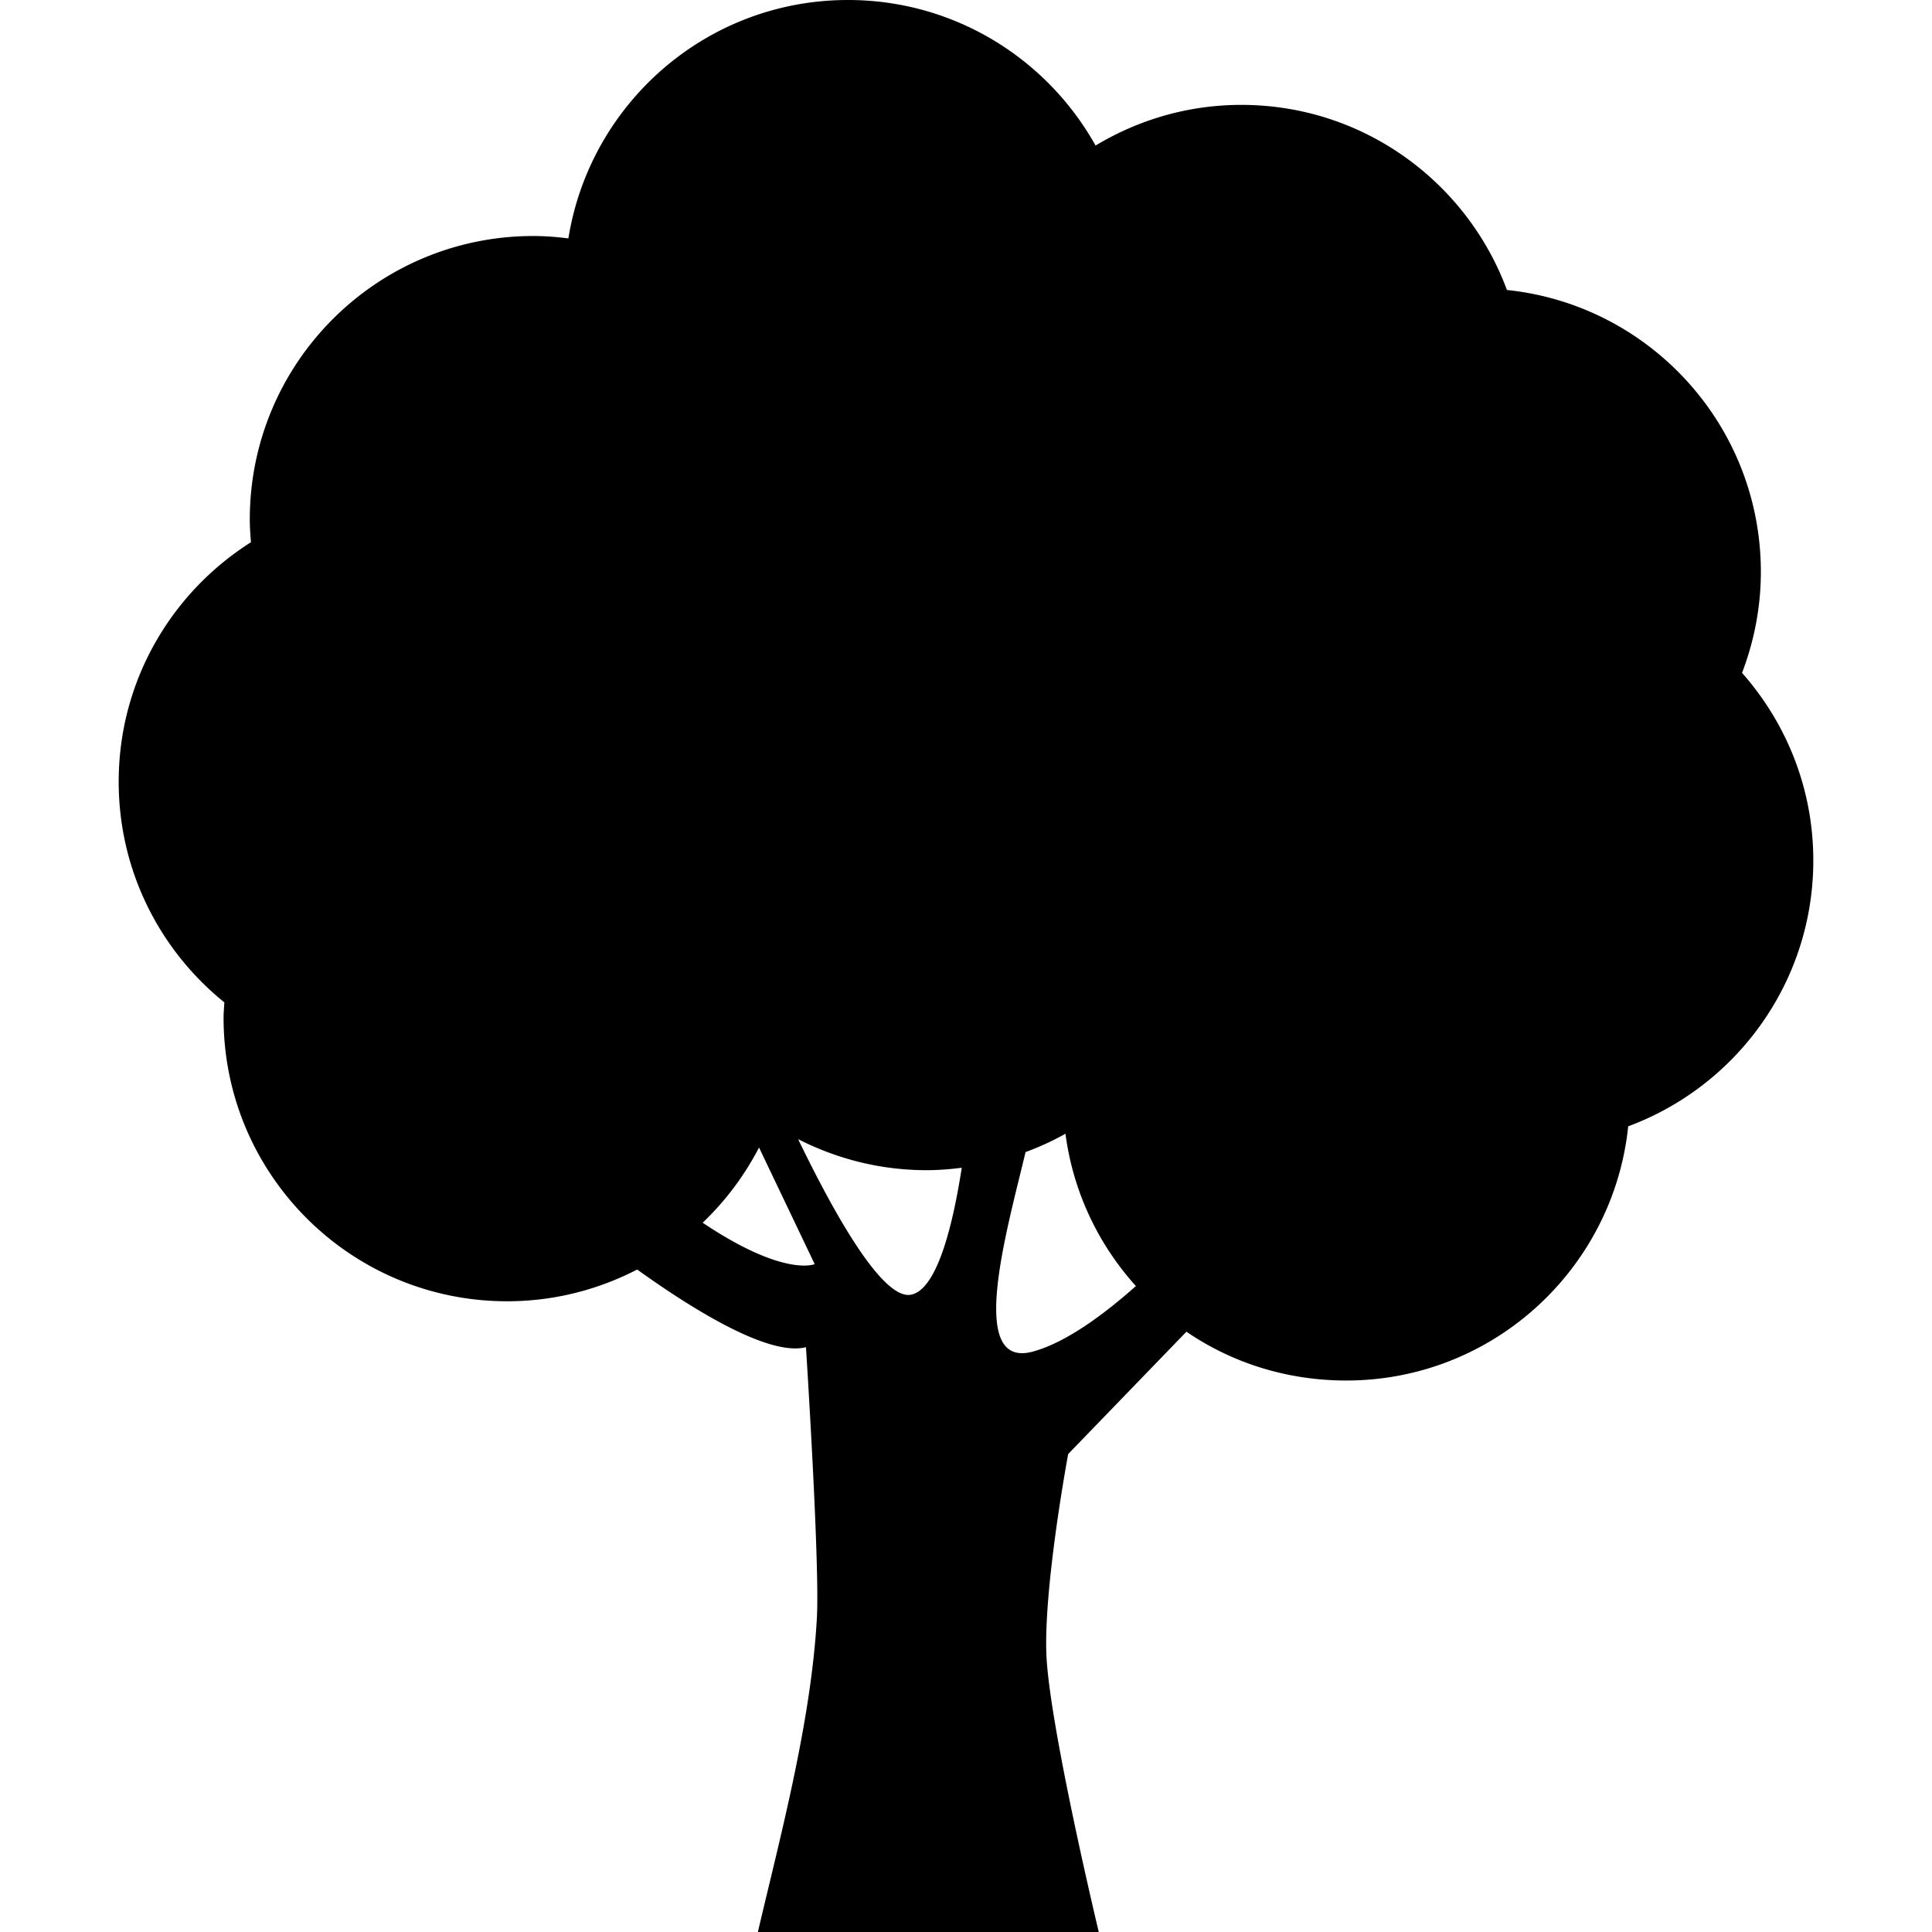 <svg xmlns="http://www.w3.org/2000/svg" width="590.074" height="590.073" viewBox="0 0 590.074 590.073"><path d="M537.804 174.688c0-44.772-33.976-81.597-77.552-86.12-12.23-32.981-43.882-56.534-81.128-56.534-16.304 0-31.499 4.59-44.514 12.422C319.808 17.949 291.513 0 258.991 0c-43.117 0-78.776 31.556-85.393 72.809-3.519-.43-7.076-.727-10.71-.727-47.822 0-86.598 38.767-86.598 86.598 0 2.343.172 4.638.354 6.933-24.25 15.348-40.392 42.333-40.392 73.153 0 27.244 12.604 51.513 32.273 67.387-.086 1.559-.239 3.107-.239 4.686 0 47.822 38.767 86.598 86.598 86.598 14.334 0 27.817-3.538 39.723-9.696 16.495 11.848 40.115 26.67 51.551 23.715 0 0 4.255 65.905 3.337 82.64-1.75 31.843-11.303 67.291-18.025 95.979h104.117s-15.348-63.954-16.018-85.307c-.669-21.354 6.675-60.675 6.675-60.675l36.118-37.36c13.903 9.505 30.695 14.908 48.807 14.908 44.771 0 81.597-34.062 86.12-77.639 32.98-12.23 56.533-43.968 56.533-81.214 0-21.994-8.262-41.999-21.765-57.279 3.653-9.583 5.747-19.948 5.747-30.821zM214.611 373.444a86.984 86.984 0 0 0 17.212-22.969l17.002 35.62c-.009.001-9.256 4.084-34.214-12.651zm63.572 21.994c-8.798 1.597-23.782-25.494-34.416-47.517 11.791 6.015 25.102 9.477 39.254 9.477 3.634 0 7.201-.296 10.72-.736-2.735 17.624-7.554 37.313-15.558 38.776zm37.38 17.337c-20.35 5.651-8.167-36.501-2.334-60.904 4.218-1.568 8.301-3.413 12.183-5.604 2.343 17.786 10.069 33.832 21.516 46.521-9.917 8.809-21.335 17.204-31.365 19.987z"/></svg>
